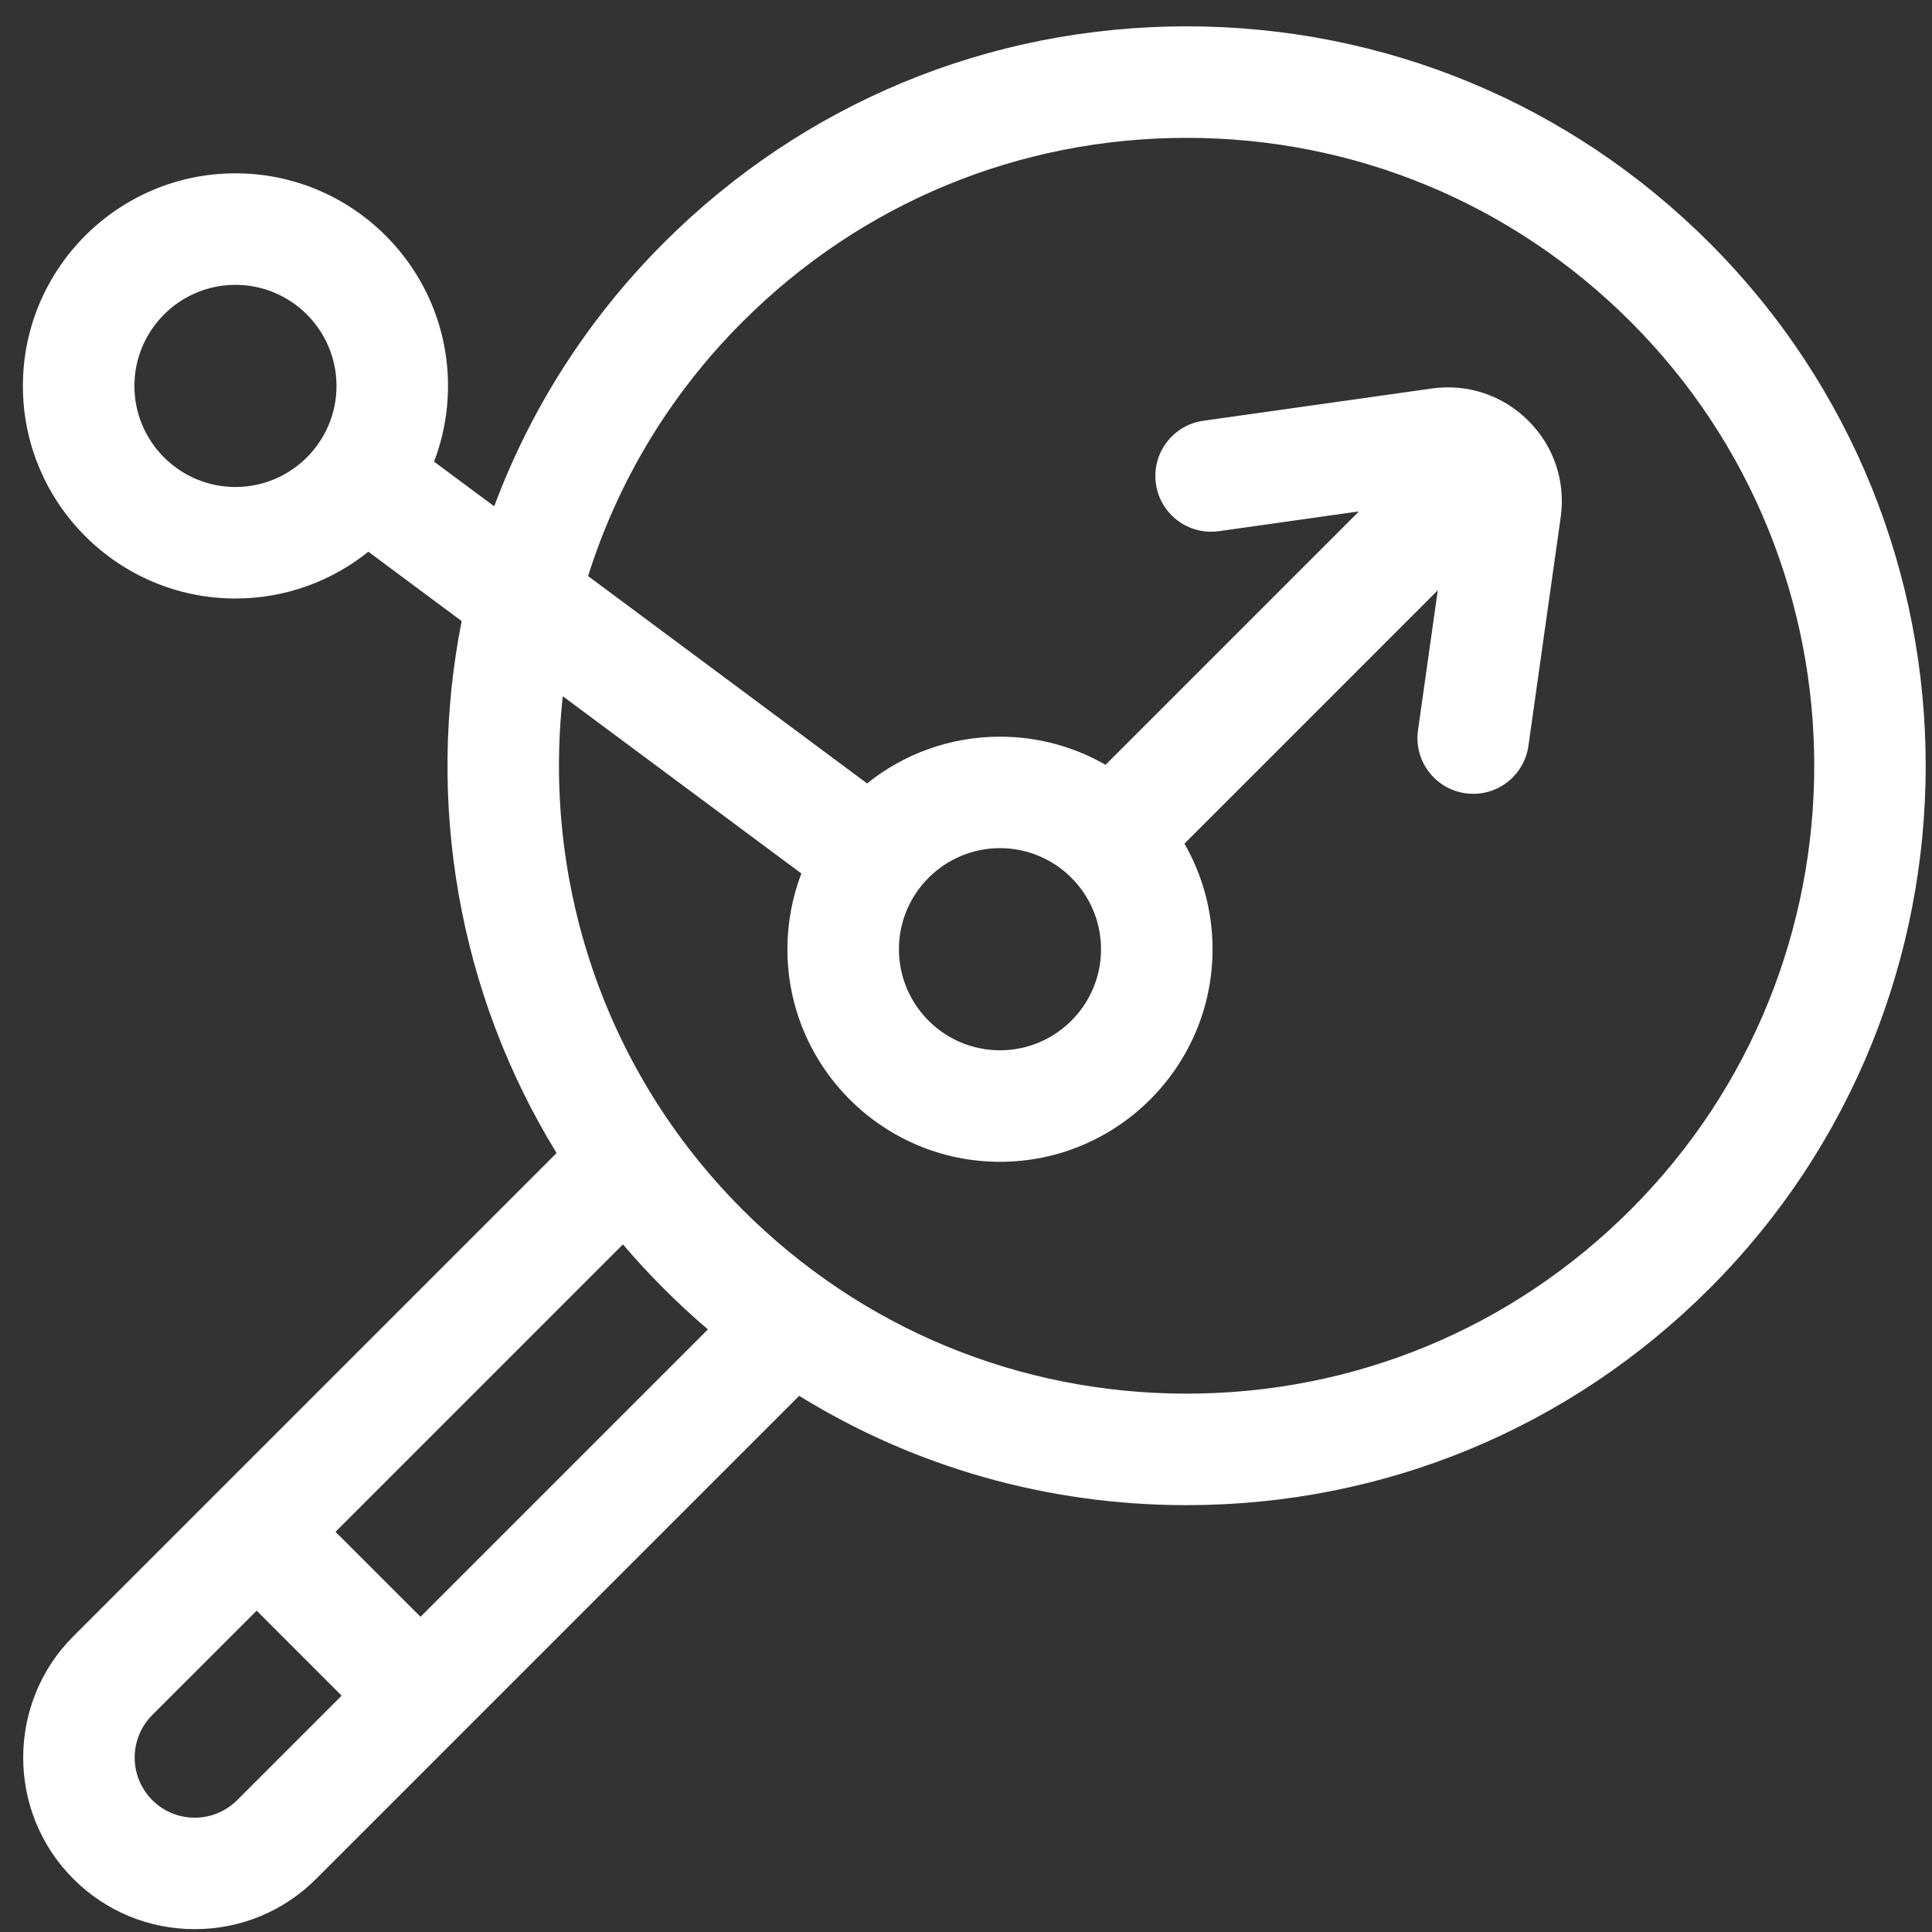 <svg width="46" height="46" viewBox="0 0 46 46" fill="none" xmlns="http://www.w3.org/2000/svg">
<rect x="0" y="0" width="46" height="46" fill="#333333" stroke="none"/>
<path d="M40.702 5.783C37.376 2.458 32.955 0.627 28.252 0.627C23.55 0.627 19.128 2.458 15.803 5.783C13.966 7.621 12.62 9.766 11.767 12.055L10.335 10.992C10.55 10.431 10.667 9.823 10.667 9.188C10.667 6.398 8.397 4.127 5.606 4.127C2.815 4.127 0.545 6.398 0.545 9.189C0.545 11.979 2.815 14.25 5.606 14.25C6.802 14.25 7.903 13.832 8.77 13.136L10.992 14.788C10.143 19.076 10.896 23.621 13.252 27.453L1.747 38.958C0.154 40.551 0.154 43.142 1.747 44.736C2.519 45.507 3.545 45.932 4.637 45.932C5.728 45.932 6.754 45.507 7.526 44.736L19.028 33.234C21.774 34.93 24.943 35.837 28.252 35.837C32.955 35.837 37.376 34.005 40.702 30.68C47.566 23.816 47.566 12.648 40.702 5.783ZM5.606 11.595C4.279 11.595 3.2 10.516 3.2 9.189C3.2 7.862 4.279 6.782 5.606 6.782C6.933 6.782 8.012 7.862 8.012 9.189C8.012 10.516 6.933 11.595 5.606 11.595ZM5.648 42.859C5.378 43.129 5.019 43.278 4.637 43.278C4.254 43.278 3.895 43.129 3.625 42.859C3.067 42.3 3.067 41.393 3.625 40.834L6.111 38.349L8.134 40.373L5.648 42.859ZM10.012 38.495L7.988 36.472L14.832 29.628C15.139 29.989 15.463 30.34 15.803 30.68C16.143 31.02 16.494 31.344 16.855 31.652L10.012 38.495ZM38.824 28.803C36 31.627 32.246 33.182 28.252 33.182C24.259 33.182 20.505 31.627 17.681 28.803C14.345 25.468 12.918 20.936 13.4 16.577L19.08 20.797C18.866 21.358 18.748 21.966 18.748 22.601C18.748 25.392 21.018 27.662 23.809 27.662C26.6 27.662 28.87 25.392 28.87 22.601C28.87 21.686 28.627 20.828 28.201 20.087L34.233 14.054L33.762 17.388C33.66 18.113 34.165 18.785 34.891 18.887C34.954 18.896 35.017 18.901 35.079 18.901C35.729 18.901 36.298 18.421 36.391 17.759L37.159 12.318C37.28 11.466 37 10.627 36.391 10.019C35.782 9.41 34.943 9.13 34.091 9.25L28.651 10.018C27.925 10.121 27.419 10.792 27.522 11.518C27.624 12.244 28.296 12.749 29.022 12.647L32.356 12.176L26.323 18.209C25.582 17.784 24.724 17.54 23.809 17.54C22.613 17.54 21.512 17.957 20.645 18.653L14.002 13.716C14.7 11.499 15.926 9.414 17.681 7.66C20.505 4.837 24.259 3.282 28.252 3.282C32.246 3.282 36 4.837 38.824 7.66C44.654 13.489 44.654 22.974 38.824 28.803ZM21.403 22.601C21.403 21.274 22.482 20.194 23.809 20.194C25.136 20.194 26.215 21.274 26.215 22.601C26.215 23.928 25.136 25.007 23.809 25.007C22.482 25.007 21.403 23.928 21.403 22.601Z" fill="white"/>
</svg>
